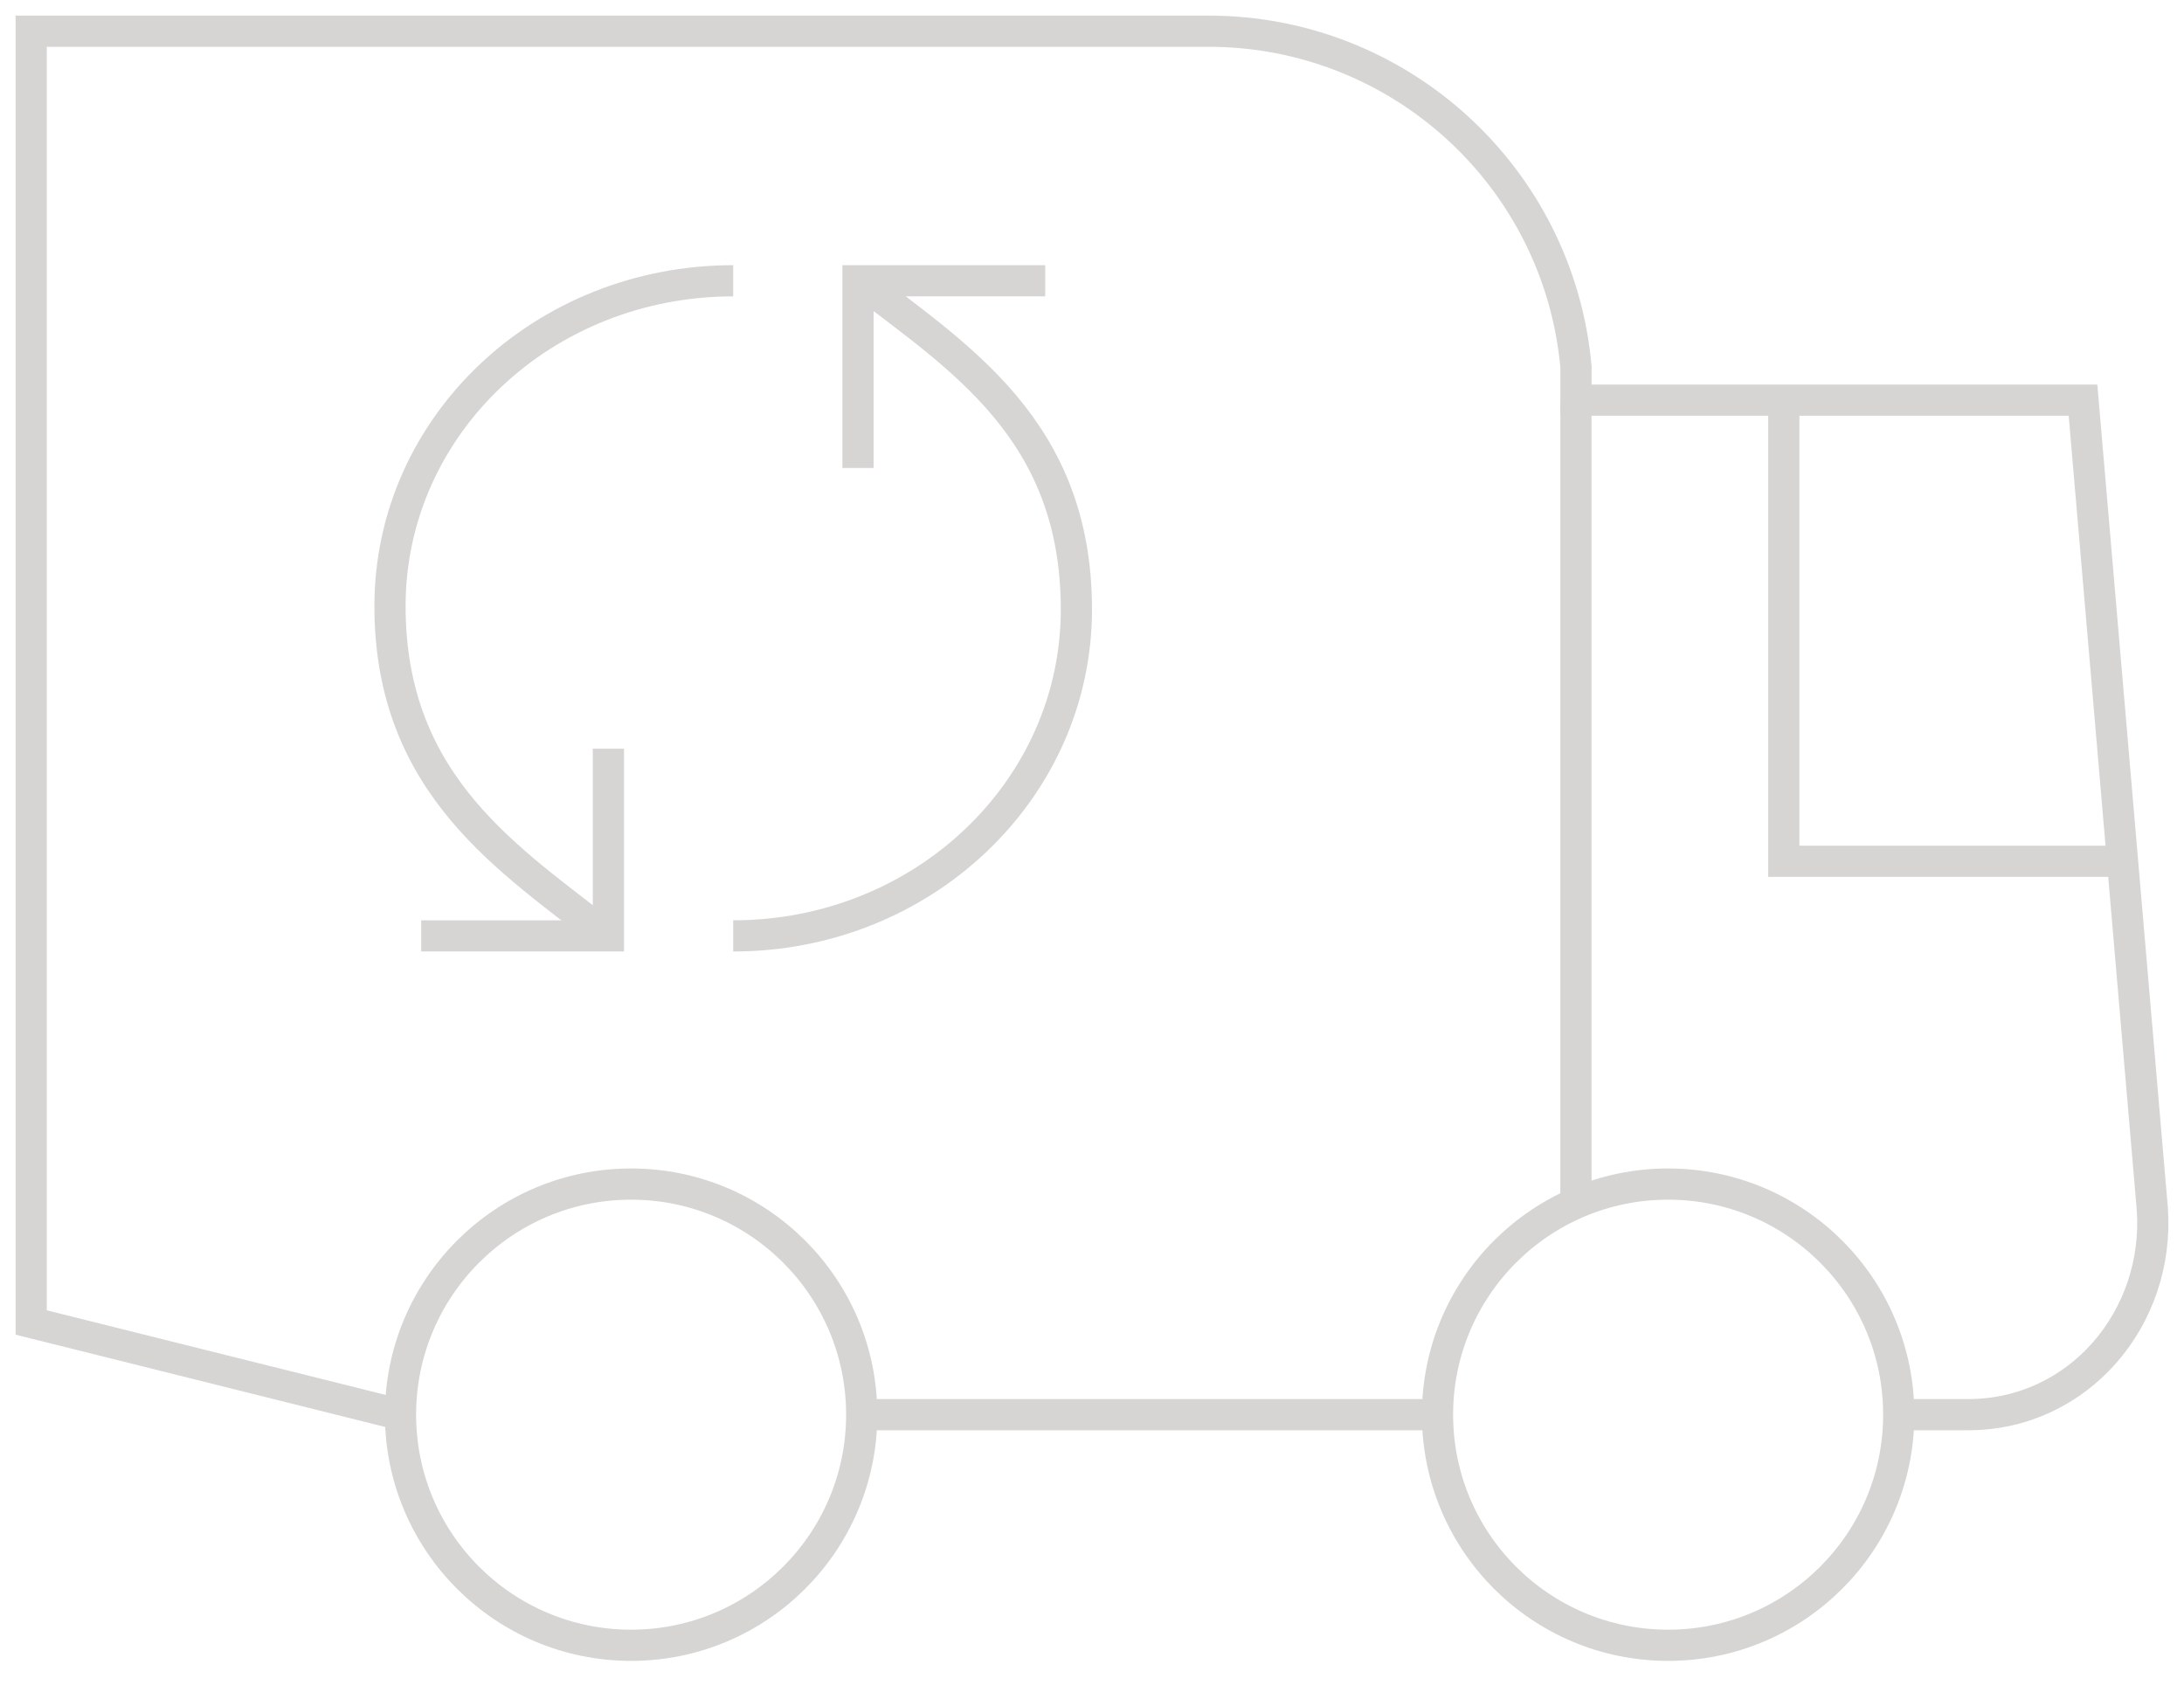 <svg xmlns="http://www.w3.org/2000/svg" width="70" height="54" viewBox="0 0 70 54">
    <g fill="none" fill-rule="evenodd" stroke="#D7D5D4">
        <path d="M59.869 44.347h2.21c3.54 0 6.154-3.096 5.905-6.602l-2.221-25.918H49.512v-1.072C48.958 4.663 43.85 0 37.734 0H0v41.392l11.837 2.956M26.609 44.347L45.087 44.347" transform="translate(1 1)"/>
        <path d="M26.619 44.347c0 4.082-3.31 7.392-7.392 7.392-4.082 0-7.39-3.31-7.39-7.392 0-4.081 3.308-7.392 7.39-7.392 4.083 0 7.392 3.31 7.392 7.392zM59.857 44.347c0 4.082-3.31 7.392-7.392 7.392-4.082 0-7.391-3.31-7.391-7.392 0-4.081 3.309-7.392 7.39-7.392 4.083 0 7.393 3.31 7.393 7.392zM67.26 26.608L56.173 26.608 56.173 11.826M49.511 11.826L49.511 37.574" transform="translate(1 1)"/>
        <g>
            <path d="M0 7.447C2.437 4.316 4.743.5 10.533.5 16.323.5 21 5.425 21 11.5" transform="translate(1 1) rotate(90 13 21)"/>
            <path d="M0 1.5L0 7.5 6 7.5M21 15.553c-2.411 3.026-4.768 6.947-10.567 6.947S0 17.575 0 11.5" transform="translate(1 1) rotate(90 13 21)"/>
            <path d="M21 21.5L21 15.5 15 15.5" transform="translate(1 1) rotate(90 13 21)"/>
        </g>
    </g>
</svg>
